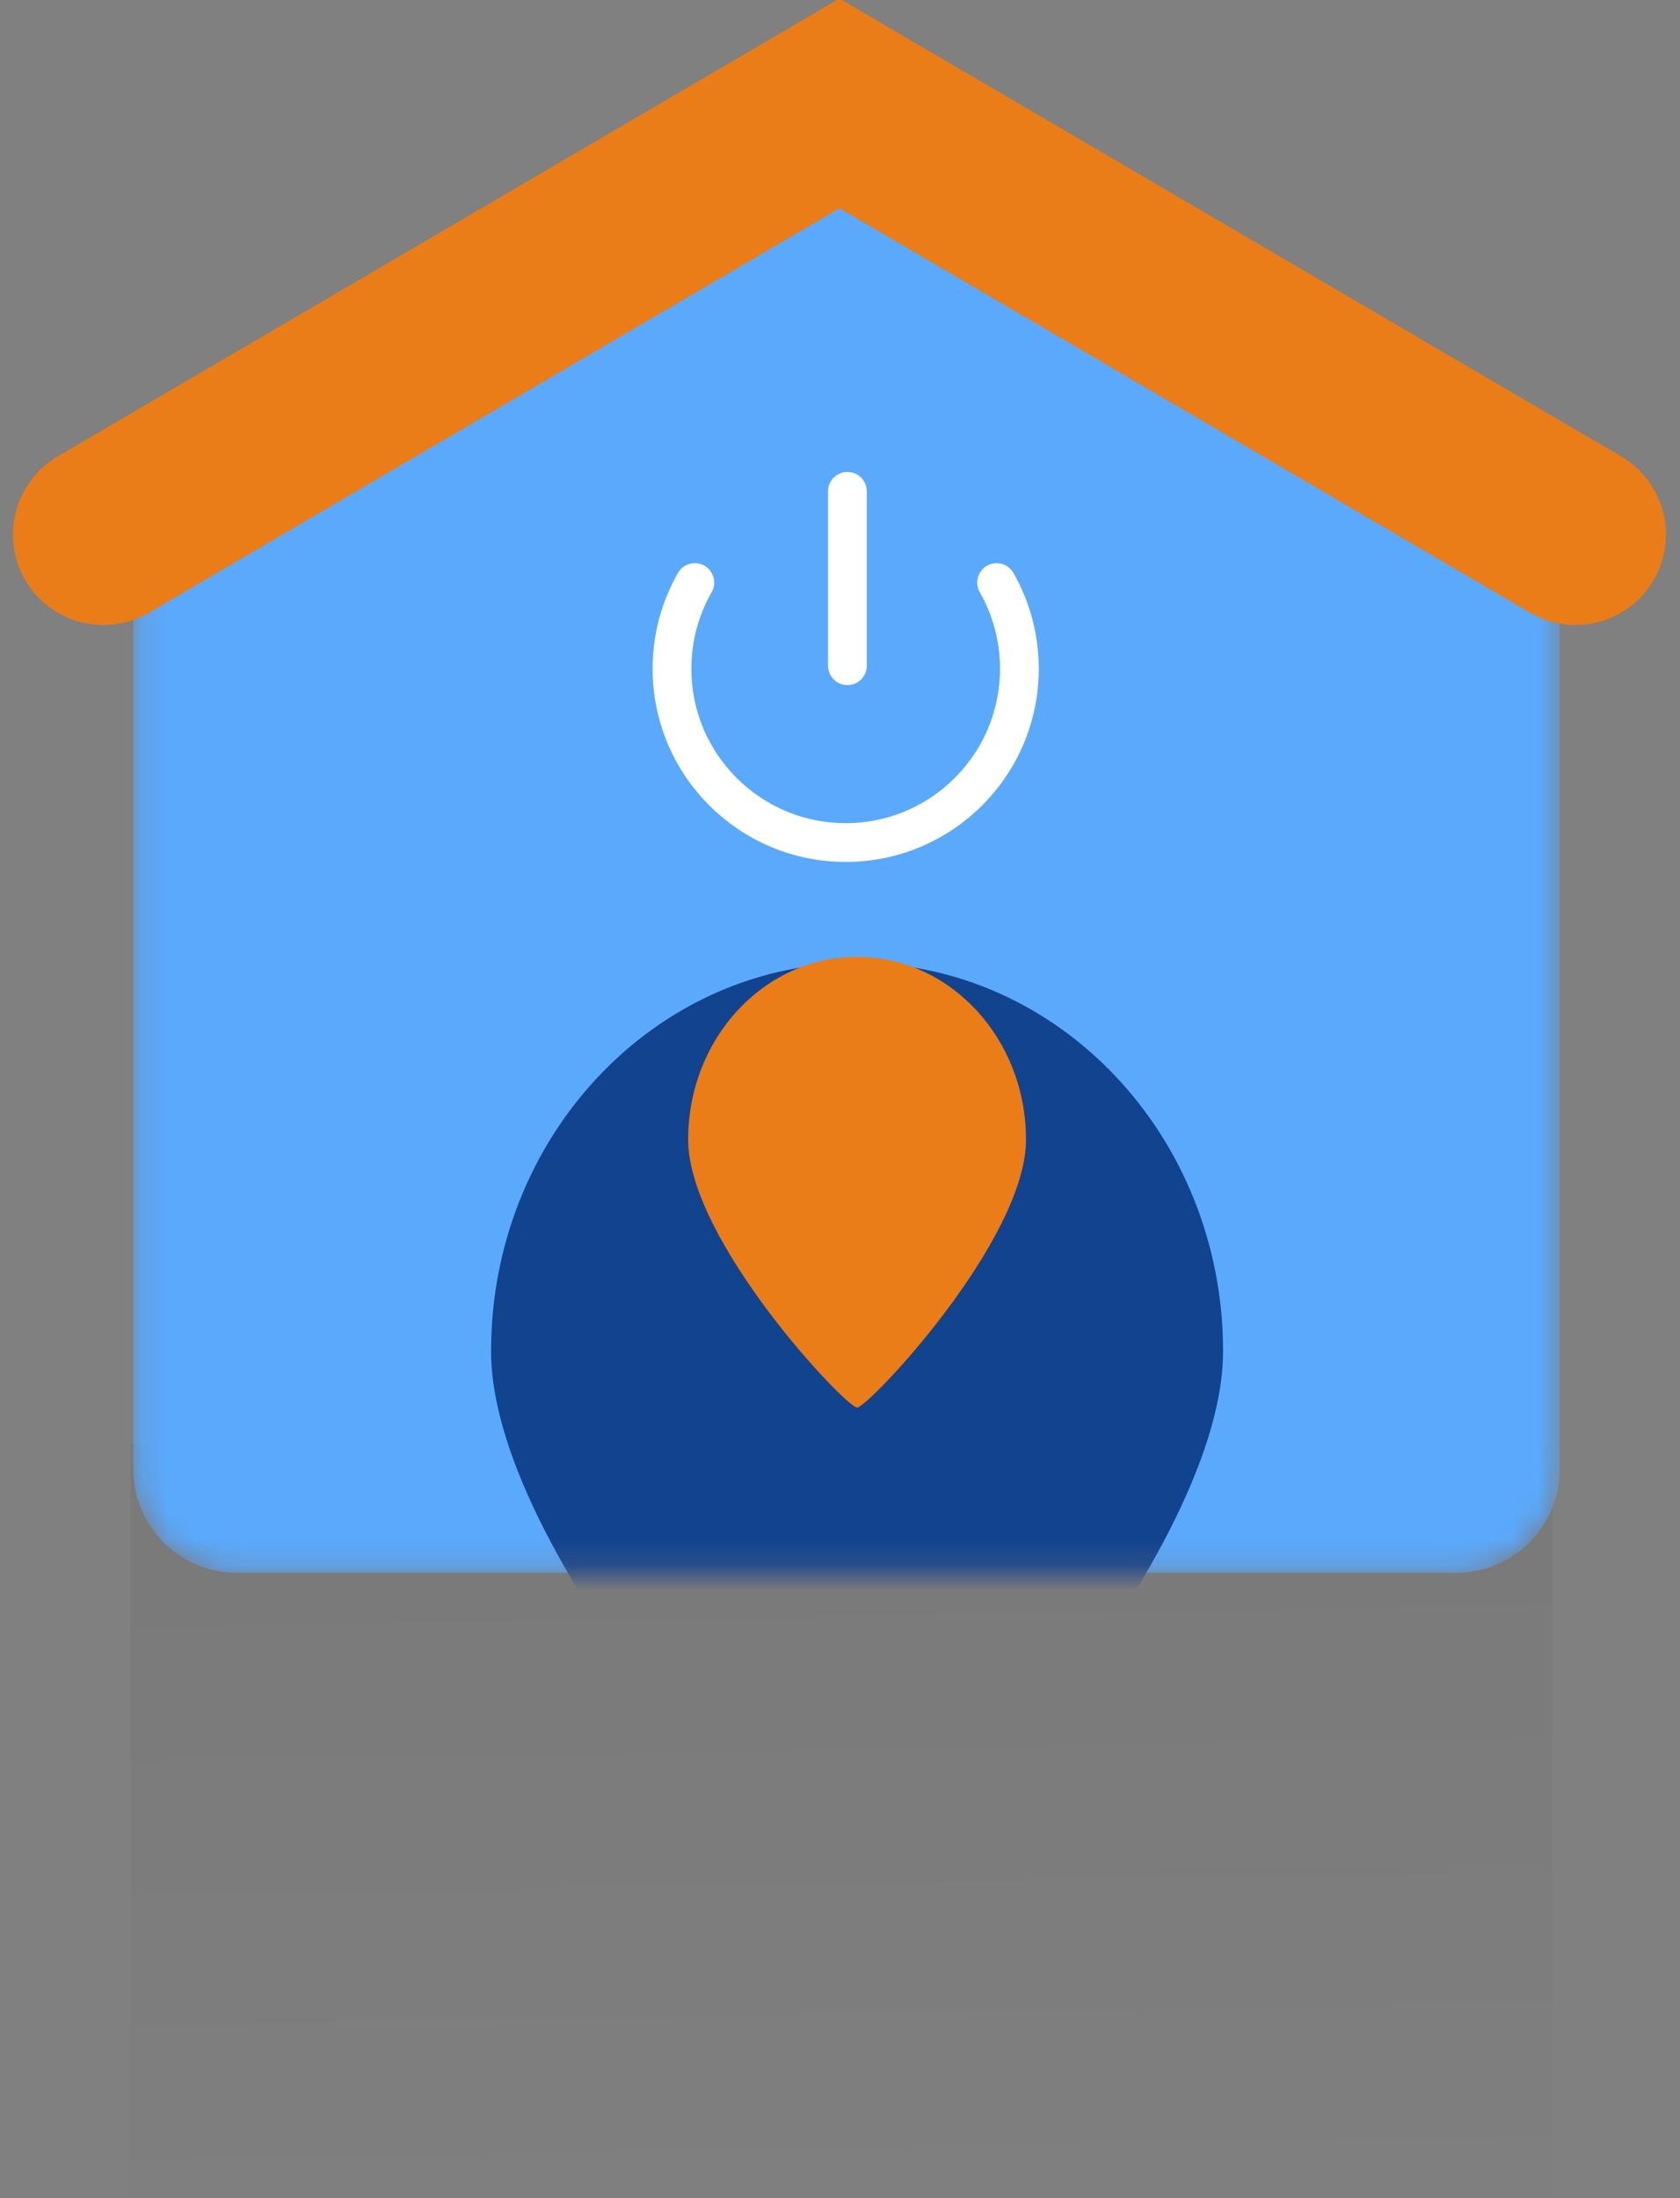 <svg width="65" height="85" viewBox="0 0 65 85" fill="none" xmlns="http://www.w3.org/2000/svg">
<rect x="0" y="0" width="65" height="85" fill="#808080" stroke="none"/>
<g clip-path="url(#clip0_2099_19679)">
<mask id="mask0_2099_19679" style="mask-type:luminance" maskUnits="userSpaceOnUse" x="-25" y="-18" width="103" height="103">
<path d="M78 -18H-25V85H78V-18Z" fill="white"/>
</mask>
<g mask="url(#mask0_2099_19679)">
<path d="M60.066 55.835H5.058V132H60.066V55.835Z" fill="url(#paint0_linear_2099_19679)"/>
<mask id="mask1_2099_19679" style="mask-type:alpha" maskUnits="userSpaceOnUse" x="5" y="4" width="56" height="57">
<path d="M5.16 21.782C5.16 20.713 5.728 19.726 6.651 19.189L32.753 4L58.854 19.189C59.777 19.726 60.345 20.713 60.345 21.782V56.817C60.345 59.026 58.554 60.817 56.345 60.817H9.16C6.951 60.817 5.16 59.026 5.16 56.817V21.782Z" fill="#5AA9FD"/>
</mask>
<g mask="url(#mask1_2099_19679)">
<path d="M5.16 21.782C5.16 20.713 5.728 19.726 6.651 19.189L32.753 4L58.854 19.189C59.777 19.726 60.345 20.713 60.345 21.782V56.817C60.345 59.026 58.554 60.817 56.345 60.817H9.16C6.951 60.817 5.16 59.026 5.16 56.817V21.782Z" fill="#5AA9FD"/>
<path d="M19 52.249C19 43.957 25.34 37.235 33.16 37.235C40.981 37.235 47.321 43.957 47.321 52.249C47.321 60.541 34.104 74.27 33.16 74.27C32.216 74.27 19 60.541 19 52.249Z" fill="#12438F"/>
<path d="M26.625 44.066C26.625 40.164 29.551 37 33.161 37C36.77 37 39.696 40.164 39.696 44.066C39.696 47.968 33.596 54.428 33.161 54.428C32.725 54.428 26.625 47.968 26.625 44.066Z" fill="#EA7D18"/>
</g>
<path d="M4 20.669L32.477 4L60.954 20.669" stroke="#EA7D18" stroke-width="7" stroke-linecap="round"/>
<path d="M32.787 19V25.742" stroke="white" stroke-width="1.5" stroke-linecap="round"/>
<path d="M38.559 22.527C39.12 23.509 39.441 24.647 39.441 25.859C39.441 29.571 36.432 32.58 32.721 32.58C29.009 32.58 26 29.571 26 25.859C26 24.647 26.321 23.509 26.883 22.527" stroke="white" stroke-width="1.5" stroke-linecap="round"/>
</g>
</g>
<defs>
<linearGradient id="paint0_linear_2099_19679" x1="30.778" y1="54.728" x2="31.331" y2="89.487" gradientUnits="userSpaceOnUse">
<stop offset="0.058" stop-opacity="0.05"/>
<stop offset="1" stop-opacity="0"/>
</linearGradient>
<clipPath id="clip0_2099_19679">
<rect width="65" height="85" fill="white"/>
</clipPath>
</defs>
</svg>
